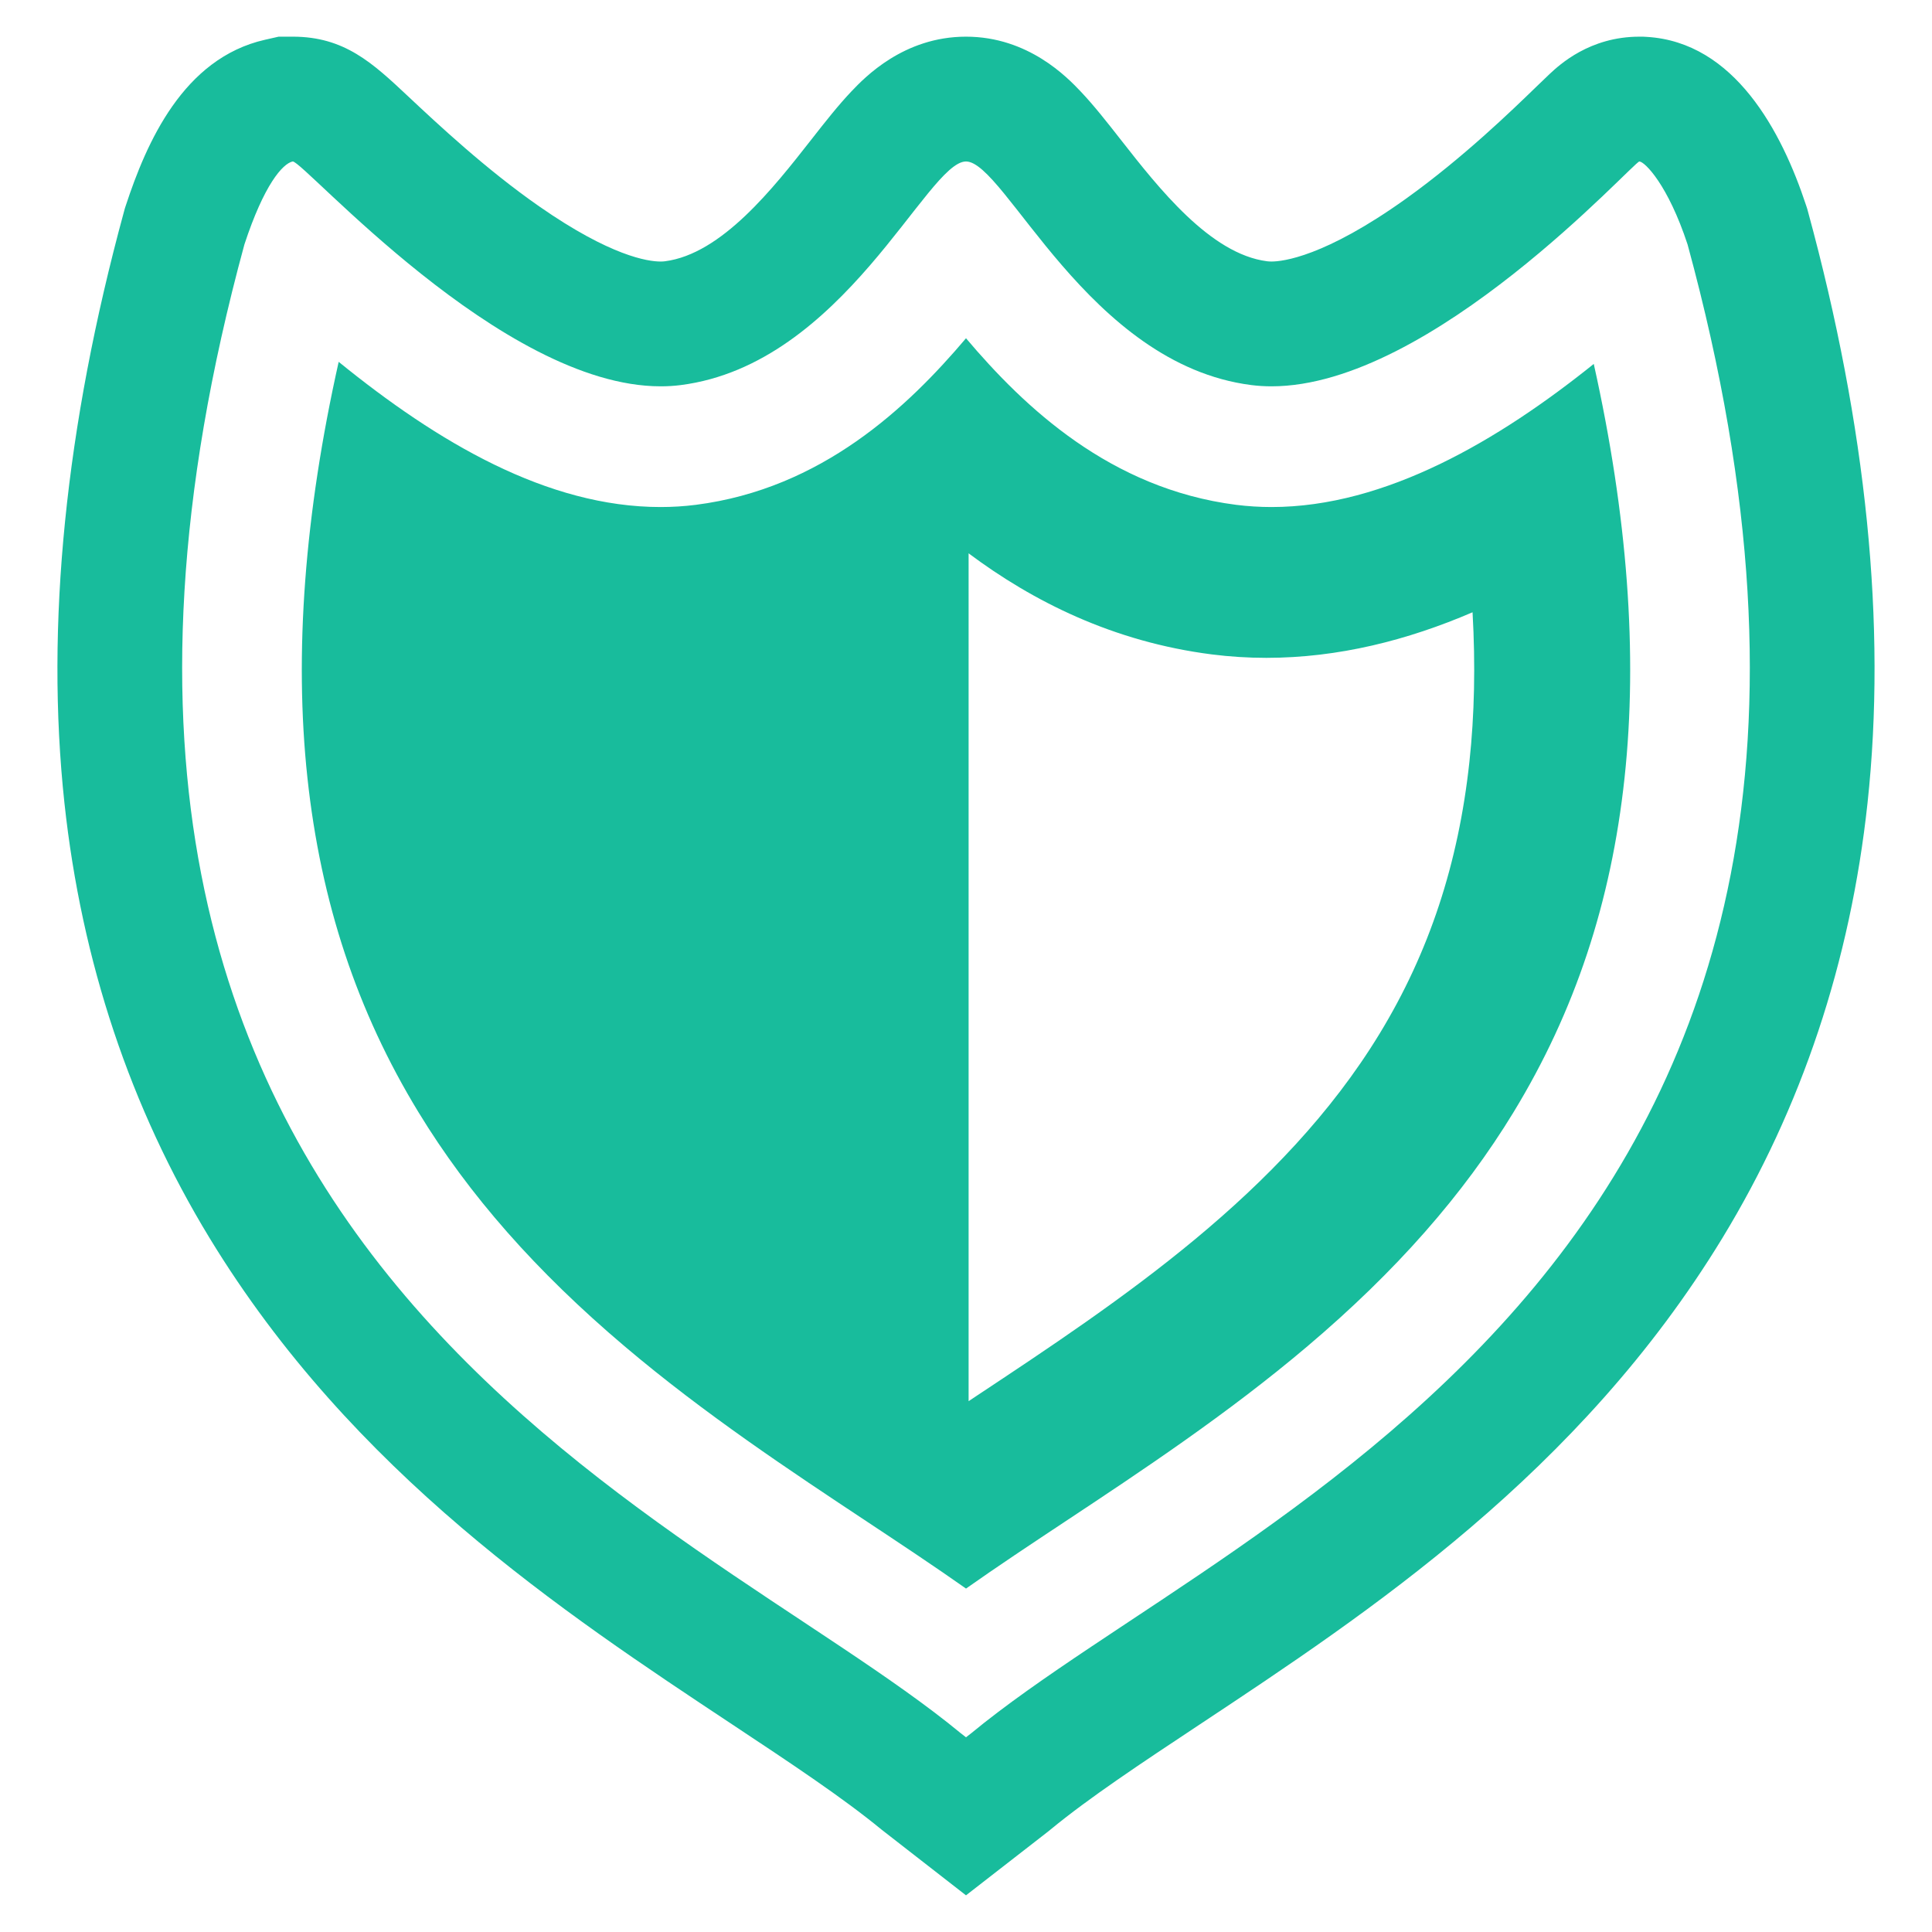 <?xml version="1.0" encoding="UTF-8" standalone="no"?>
<svg
   xmlns:dc="http://purl.org/dc/elements/1.1/"
   xmlns:cc="http://creativecommons.org/ns#"
   xmlns:rdf="http://www.w3.org/1999/02/22-rdf-syntax-ns#"
   xmlns:svg="http://www.w3.org/2000/svg"
   xmlns="http://www.w3.org/2000/svg"
   xmlns:sodipodi="http://sodipodi.sourceforge.net/DTD/sodipodi-0.dtd"
   xmlns:inkscape="http://www.inkscape.org/namespaces/inkscape"
   version="1.1"
   id="Layer_1"
   x="0px"
   y="0px"
   width="100px"
   height="100px"
   viewBox="0 0 100 100"
   enable-background="new 0 0 100 100"
   xml:space="preserve"
   inkscape:version="0.48.4 r9939"
   sodipodi:docname="noun_project_12178.svg"><defs
   id="defs15">
		
	</defs><sodipodi:namedview
   pagecolor="#ffffff"
   bordercolor="#666666"
   borderopacity="1"
   objecttolerance="10"
   gridtolerance="10"
   guidetolerance="10"
   inkscape:pageopacity="0"
   inkscape:pageshadow="2"
   inkscape:window-width="1600"
   inkscape:window-height="838"
   id="namedview13"
   showgrid="false"
   inkscape:zoom="2.36"
   inkscape:cx="-16.101695"
   inkscape:cy="50"
   inkscape:window-x="-8"
   inkscape:window-y="105"
   inkscape:window-maximized="1"
   inkscape:current-layer="g3" />
<g
   id="g3">
	<g
   id="g5"
   style="fill:#18bc9c;fill-opacity:1">
		<path
   d="M93.581,10.952l-0.044-0.16l-0.052-0.158c-1.261-3.833-3.715-8.458-8.251-8.725l-0.19-0.011h-0.189    c-2.573,0-4.139,1.458-4.652,1.937c-0.19,0.177-0.409,0.389-0.686,0.658c-1.232,1.194-3.795,3.681-6.744,5.792    c-4.215,3.017-6.392,3.251-6.958,3.251c-0.084,0-0.162-0.004-0.23-0.013c-2.938-0.375-5.618-3.794-7.573-6.291    c-0.718-0.916-1.396-1.782-2.095-2.517C55.253,4.02,53.232,1.898,50,1.898c-3.233,0-5.252,2.122-5.917,2.818    c-0.699,0.735-1.378,1.601-2.095,2.517c-1.956,2.497-4.635,5.916-7.574,6.291c-0.066,0.008-0.14,0.013-0.221,0.013    c-0.657,0-2.582-0.278-6.274-2.848c-2.766-1.924-5.29-4.292-6.799-5.707c-1.837-1.723-3.289-3.084-5.969-3.084l-0.728,0    l-0.702,0.159c-4.248,0.959-6.148,5.354-7.208,8.577l-0.052,0.158l-0.043,0.16C3.383,22.082,2.346,32.381,3.335,41.563    c0.885,8.208,3.414,15.786,7.516,22.522c7.4,12.152,18.291,19.369,27.042,25.166c3.075,2.038,5.731,3.8,7.729,5.444L50,98.102    l4.231-3.288l0.146-0.118c1.997-1.645,4.653-3.406,7.729-5.444c8.751-5.797,19.642-13.014,27.041-25.166    c4.103-6.736,6.632-14.314,7.516-22.522C97.654,32.381,96.617,22.082,93.581,10.952z M50.268,89.714L50,89.922l-0.268-0.208    C35.689,78.128-1.697,65.258,12.651,12.652c1.013-3.083,1.972-4.176,2.494-4.294c0.003,0,0.004,0,0.008,0    c0.591,0,10.792,11.638,19.042,11.638c0.35,0,0.695-0.02,1.038-0.064C43.674,18.855,47.982,8.358,50,8.358    c2.017,0,6.325,10.497,14.767,11.573c0.345,0.044,0.694,0.065,1.047,0.065c8.299,0,18.752-11.638,19.04-11.638h0.001    c0.285,0.017,1.479,1.211,2.493,4.294C101.696,65.258,64.311,78.128,50.268,89.714z"
   id="path7"
   style="fill:#18bc9c;fill-opacity:1" />
	</g>
	<path
   inkscape:connector-curvature="0"
   id="path11"
   d="m 84.086,40.265 c 0.691,-6.399 0.154,-13.59 -1.593,-21.428 -4.899,3.935 -10.762,7.407 -16.679,7.407 -0.617,0 -1.232,-0.039 -1.829,-0.114 C 57.467,25.298 53.017,21.076 50,17.508 c -3.017,3.568 -7.468,7.791 -13.985,8.622 -0.594,0.076 -1.208,0.114 -1.821,0.114 -5.875,0 -11.545,-3.356 -16.664,-7.515 -1.766,7.88 -2.31,15.107 -1.617,21.536 0.694,6.432 2.572,12.091 5.744,17.297 2.607,4.283 6.096,8.247 10.668,12.118 4.134,3.504 8.608,6.468 12.555,9.082 1.782,1.181 3.509,2.326 5.121,3.462 1.61,-1.136 3.337,-2.281 5.119,-3.462 3.947,-2.614 8.421,-5.578 12.556,-9.082 4.571,-3.871 8.062,-7.835 10.668,-12.118 3.171,-5.207 5.05,-10.866 5.742,-17.297 z m -8.029,-0.837 c -0.567,5.266 -2.088,9.869 -4.649,14.075 -5.028,8.259 -13.444,13.833 -20.868,18.752 -0.135,0.091 -0.27,0.179 -0.405,0.269 V 28.64 c 3.315,2.479 7.476,4.581 12.594,5.233 0.924,0.117 1.871,0.177 2.816,0.177 3.727,0 7.31,-0.911 10.674,-2.359 0.154,2.722 0.1,5.304 -0.162,7.737 z"
   style="fill:#18bc9c;fill-opacity:1" />
</g>
</svg>